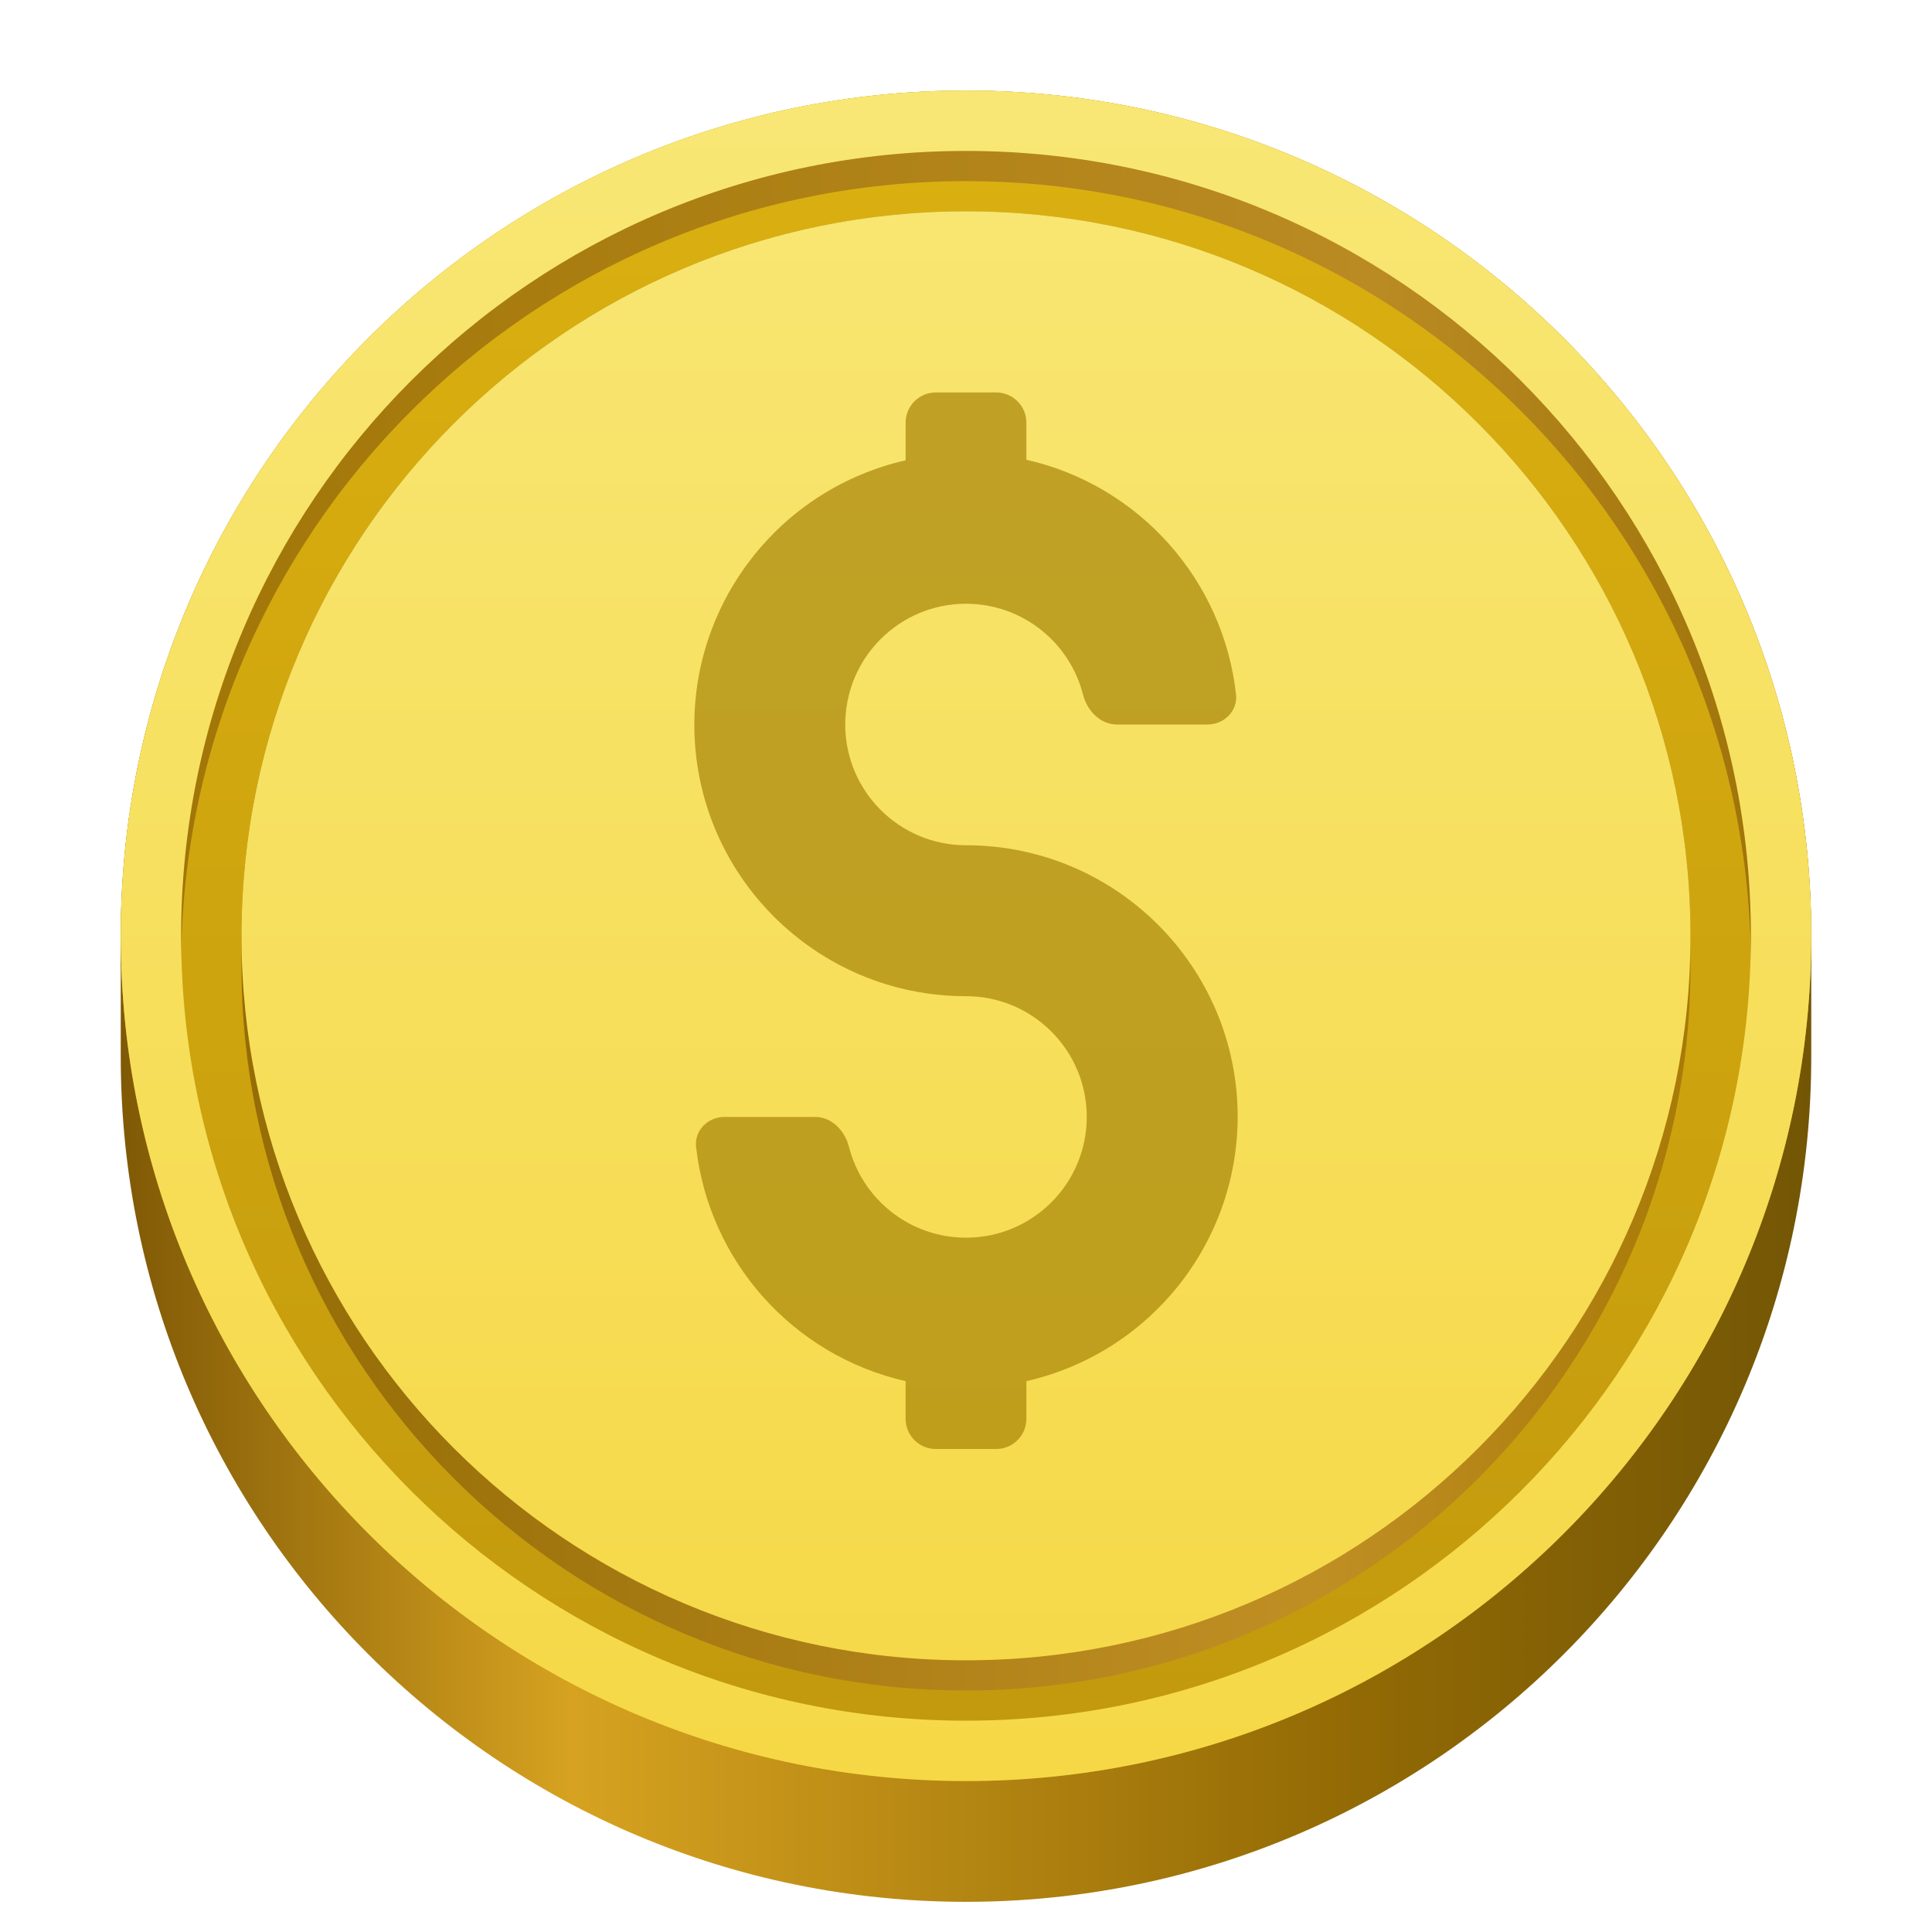 <?xml version="1.0" encoding="UTF-8"?>
<svg height="128px" viewBox="0 0 128 128" width="128px" xmlns="http://www.w3.org/2000/svg" xmlns:xlink="http://www.w3.org/1999/xlink">
    <linearGradient id="a" gradientUnits="userSpaceOnUse" x1="8" x2="120" y1="66" y2="66">
        <stop offset="0" stop-color="#805906"/>
        <stop offset="0.266" stop-color="#d6a220"/>
        <stop offset="0.714" stop-color="#946b05"/>
        <stop offset="1" stop-color="#735605"/>
    </linearGradient>
    <linearGradient id="b" gradientUnits="userSpaceOnUse" x1="64" x2="64" y1="6" y2="118">
        <stop offset="0" stop-color="#dbb010"/>
        <stop offset="1" stop-color="#c2990d"/>
    </linearGradient>
    <linearGradient id="c" gradientUnits="userSpaceOnUse" x1="8" x2="120" y1="36" y2="36">
        <stop offset="0" stop-color="#a07506"/>
        <stop offset="0.744" stop-color="#ba8b23"/>
        <stop offset="1" stop-color="#9c7106"/>
    </linearGradient>
    <linearGradient id="d" gradientUnits="userSpaceOnUse" x1="16" x2="112" y1="63" y2="63">
        <stop offset="0" stop-color="#956c06"/>
        <stop offset="0.744" stop-color="#c08f24"/>
        <stop offset="1" stop-color="#a87a07"/>
    </linearGradient>
    <linearGradient id="e" gradientUnits="userSpaceOnUse" x1="64" x2="64" y1="118" y2="6">
        <stop offset="0" stop-color="#f6d846"/>
        <stop offset="1" stop-color="#f8e775"/>
    </linearGradient>
    <path d="m 64 6 c 30.93 0 56 25.07 56 56 v 8 c 0 30.93 -25.07 56 -56 56 s -56 -25.07 -56 -56 v -8 c 0 -30.93 25.07 -56 56 -56 z m 0 0" fill="url(#a)"/>
    <path d="m 120 62 c 0 30.93 -25.07 56 -56 56 s -56 -25.07 -56 -56 s 25.07 -56 56 -56 s 56 25.07 56 56 z m 0 0" fill="url(#b)"/>
    <path d="m 64 8 c -30.93 0 -56 25.07 -56 56 h 4 c 0 -28.719 23.281 -52 52 -52 s 52 23.281 52 52 h 4 c 0 -30.93 -25.07 -56 -56 -56 z m 0 0" fill="url(#c)"/>
    <path d="m 64 14 c 26.508 0 48 21.492 48 48 v 2 c 0 26.508 -21.492 48 -48 48 s -48 -21.492 -48 -48 v -2 c 0 -26.508 21.492 -48 48 -48 z m 0 0" fill="url(#d)"/>
    <path d="m 112 62 c 0 26.508 -21.492 48 -48 48 s -48 -21.492 -48 -48 s 21.492 -48 48 -48 s 48 21.492 48 48 z m -48 -56 c -30.93 0 -56 25.07 -56 56 s 25.07 56 56 56 s 56 -25.07 56 -56 s -25.07 -56 -56 -56 z m 0 4 c 28.719 0 52 23.281 52 52 s -23.281 52 -52 52 s -52 -23.281 -52 -52 s 23.281 -52 52 -52 z m 0 0" fill="url(#e)"/>
    <path d="m 60 28 v 2.496 c -8.172 1.863 -13.98 9.121 -14 17.504 c 0 9.941 8.059 18 18 18 c 4.418 0 8 3.582 8 8 s -3.582 8 -8 8 c -3.734 0 -6.871 -2.559 -7.754 -6.02 c -0.27 -1.07 -1.141 -1.98 -2.246 -1.98 h -6 c -1.105 0 -2.008 0.898 -1.883 1.996 c 0.852 7.52 6.367 13.793 13.883 15.508 v 2.496 c 0 1.105 0.895 2 2 2 h 4 c 1.105 0 2 -0.895 2 -2 v -2.496 c 8.172 -1.863 13.98 -9.121 14 -17.504 c 0 -9.941 -8.059 -18 -18 -18 c -4.418 0 -8 -3.582 -8 -8 s 3.582 -8 8 -8 c 3.734 0 6.871 2.559 7.754 6.02 c 0.27 1.07 1.141 1.98 2.246 1.98 h 6 c 1.105 0 2.012 -0.898 1.891 -1.996 c -0.84 -7.535 -6.359 -13.832 -13.891 -15.547 v -2.457 c 0 -1.105 -0.895 -2 -2 -2 h -4 c -1.105 0 -2 0.895 -2 2 z m 0 0" fill="#a17d00" fill-opacity="0.647"/>
</svg>
